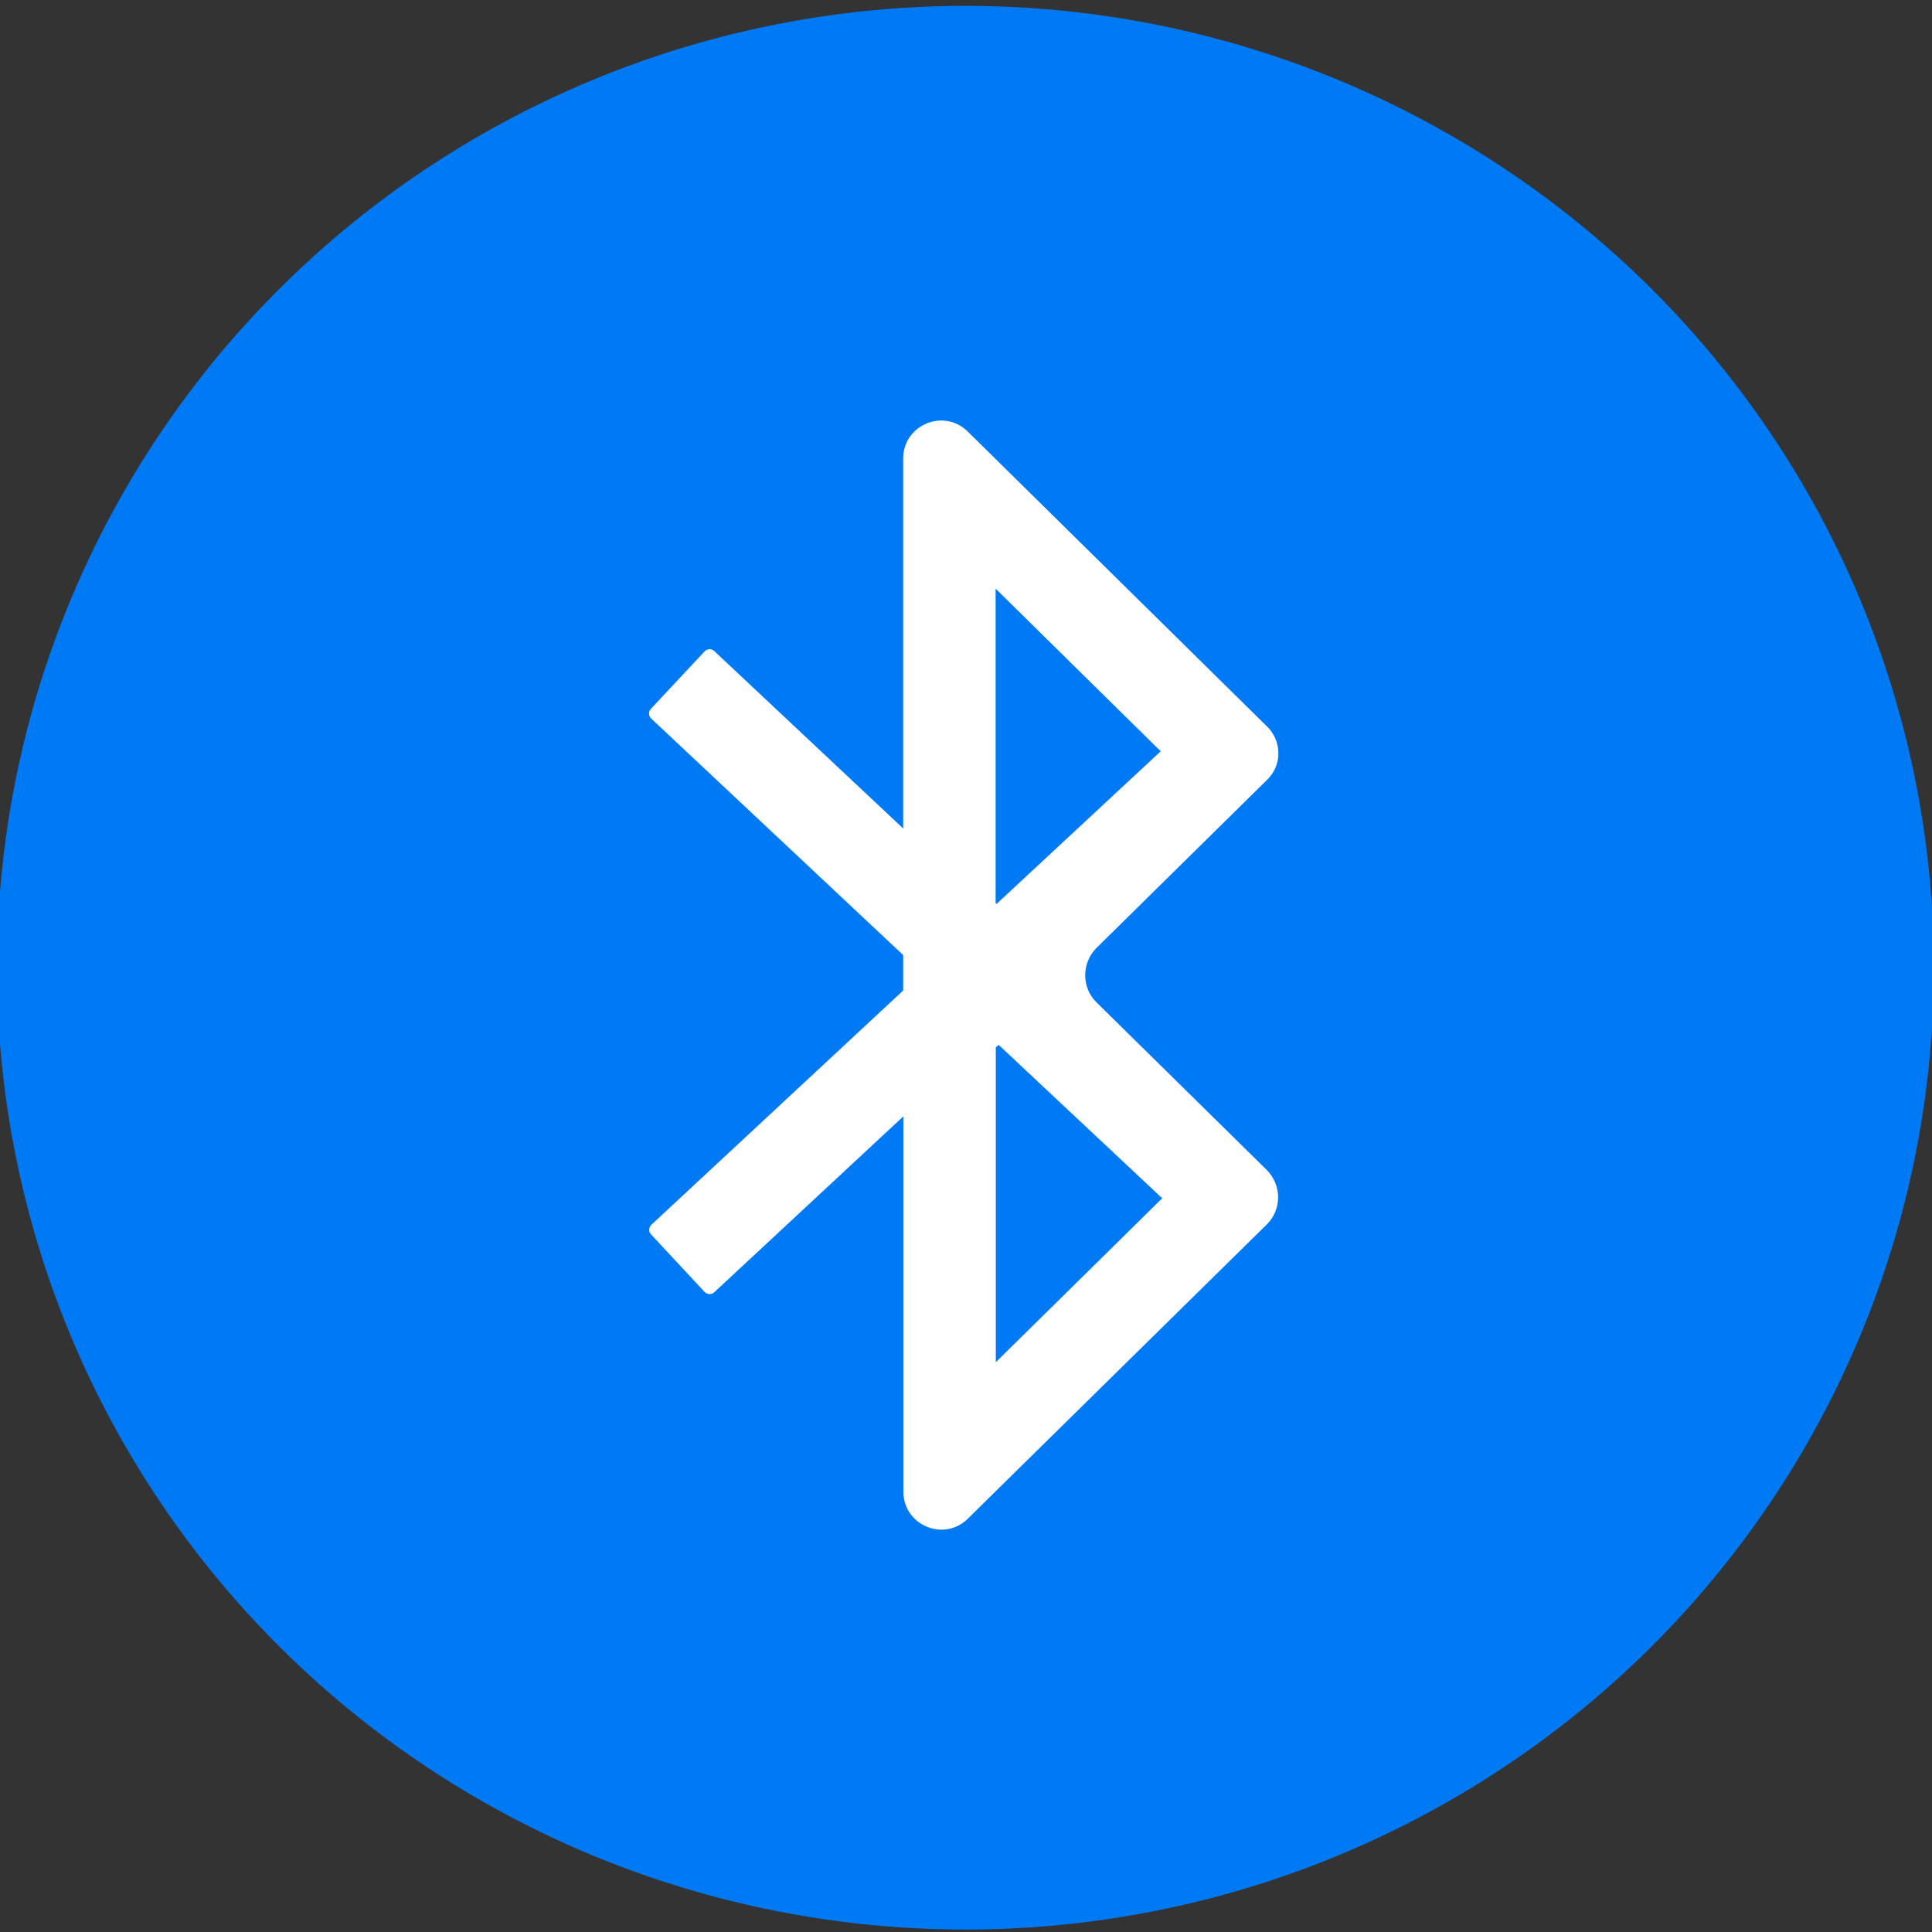 <?xml version="1.0" encoding="utf-8"?>
<!-- Generator: Adobe Illustrator 26.2.1, SVG Export Plug-In . SVG Version: 6.00 Build 0)  -->
<svg version="1.1" id="Layer_1" xmlns="http://www.w3.org/2000/svg" xmlns:xlink="http://www.w3.org/1999/xlink" x="0px" y="0px"
	 viewBox="0 0 1024 1024" style="enable-background:new 0 0 1024 1024;" xml:space="preserve">
<rect x="0" y="0" width="1024" height="1024" fill="#333333" stroke="none"/>
<style type="text/css">
	.st0{fill:#0079F5;}
	.st1{fill:#FFFFFF;}
</style>
<ellipse class="st0" cx="511.7" cy="512.9" rx="513.3" ry="509.8"/>
<path class="st1" d="M671.5,385L512.9,228.7c-12.7-12.5-34.2-3.5-34.2,14.3v196.1l-100.1-94c-1.4-1.4-3.7-1.3-5.1,0.1L345,375.7
	c-1.4,1.4-1.3,3.7,0.1,5.1l133.6,125.4v18.8L345.2,649.2c-1.4,1.4-1.5,3.7-0.1,5.1l28.4,30.5c1.4,1.4,3.7,1.5,5.1,0.1l100.2-93.2
	v198.9c0,17.8,21.5,26.9,34.2,14.3l158.5-156c7.9-7.8,7.9-20.7,0-28.7l-90.4-89c-7.9-7.8-7.9-20.7,0-28.7l90.4-89.1
	C679.6,405.8,679.6,392.8,671.5,385z M527.6,311.9l87.6,86.3l-87,80.9l-0.5-0.5V311.9L527.6,311.9z M527.6,555.3l1.7-1.5l86.7,81.3
	l-88.2,86.9V555.3H527.6z"/>
</svg>
